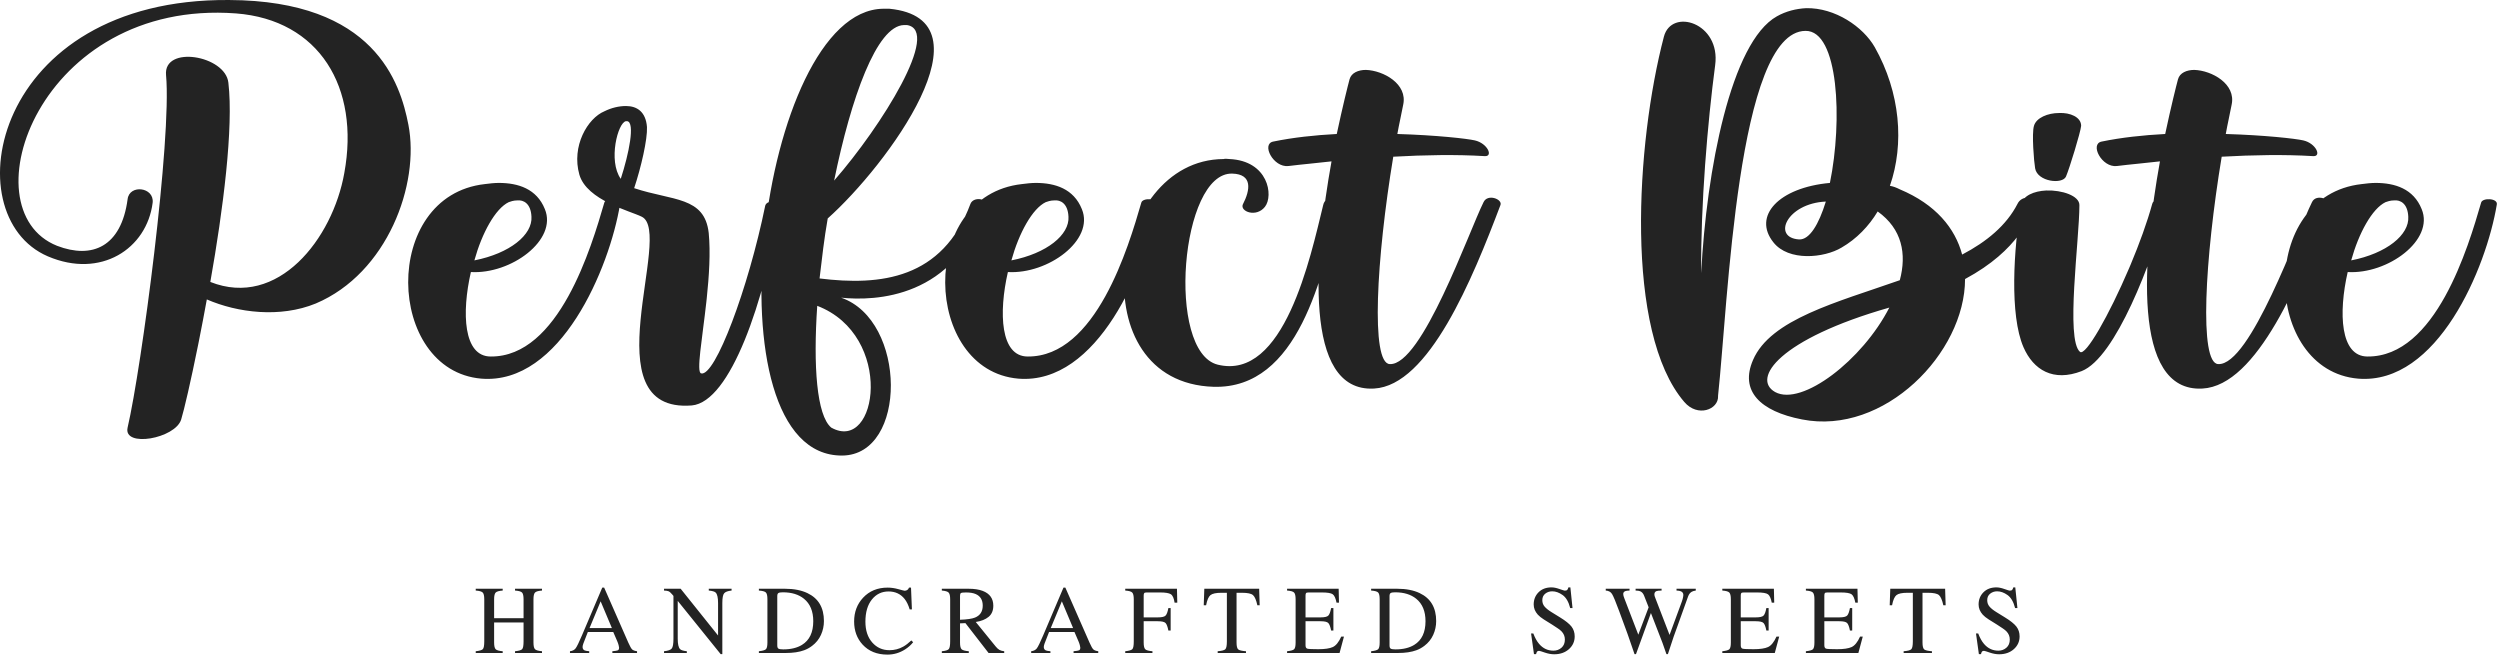 <?xml version="1.0" encoding="UTF-8"?>
<svg width="309px" height="81px" viewBox="0 0 309 81" version="1.1" xmlns="http://www.w3.org/2000/svg" xmlns:xlink="http://www.w3.org/1999/xlink">
    <title>perfect-bite copy</title>
    <g id="perfect-bite-copy" stroke="none" stroke-width="1" fill="none" fill-rule="evenodd">
        <g id="Group" fill="#232323" fill-rule="nonzero">
            <g id="PerfectBite-Logo">
                <path d="M22.396,51.841 C22.761,50.644 23.577,47.15 24.491,42.612 L24.608,42.027 C24.922,40.453 25.245,38.764 25.564,37.009 C29.38,38.665 34.636,39.313 39.028,37.513 C47.884,33.769 51.916,22.753 50.476,15.409 C49.468,10.225 46.3,0.073 28.3,0.001 C-0.932,-0.215 -5.828,26.641 5.908,31.681 C12.46,34.489 18.148,30.745 18.868,25.057 C19.084,23.113 15.988,22.753 15.772,24.625 C14.98,30.529 11.38,32.041 7.06,30.385 C-4.172,25.921 4.9,-0.143 29.164,1.657 C39.46,2.449 44.5,10.801 42.556,21.385 C41.116,29.521 34.348,38.161 25.996,34.849 C27.58,25.921 28.876,15.769 28.228,10.225 C27.868,6.841 20.164,5.545 20.524,9.289 C21.244,17.137 17.5,45.433 15.772,52.849 C15.196,55.369 21.676,54.217 22.396,51.841 Z M76.633,25.273 C76.777,24.481 74.833,24.409 74.689,25.057 C73.105,30.529 69.073,44.137 60.649,44.065 C57.265,44.065 57.049,38.665 58.201,33.625 C63.169,33.913 68.929,29.665 67.345,25.849 C66.337,23.329 64.033,22.609 61.657,22.609 C61.081,22.609 60.505,22.681 59.929,22.753 C47.041,24.193 47.689,45.793 59.497,46.801 C69.289,47.593 75.337,33.121 76.633,25.273 Z M58.633,32.185 C59.569,28.801 61.225,25.777 62.881,24.985 C63.097,24.913 63.457,24.769 63.961,24.769 C64.681,24.697 65.617,25.129 65.689,26.785 C65.833,29.017 63.025,31.321 58.633,32.185 Z M85.51,50.113 C90.262,49.681 94.51,37.297 96.454,25.417 C96.598,24.841 94.798,24.625 94.582,25.417 C92.494,35.641 88.39,46.585 86.662,46.153 C86.038,46.02 86.792,41.974 87.304,37.323 L87.355,36.856 C87.643,34.121 87.831,31.217 87.598,28.801 C87.094,24.265 83.134,24.841 78.382,23.257 C79.246,20.665 80.038,17.209 79.966,15.697 C79.822,13.825 78.742,13.105 77.374,13.105 C76.51,13.105 75.574,13.321 74.71,13.753 C72.622,14.617 70.606,18.073 71.614,21.601 C72.55,24.769 77.878,26.065 79.318,26.785 C83.35,28.729 72.838,51.121 85.51,50.113 Z M76.726,22.105 C75.142,19.873 76.366,15.121 77.374,14.977 L77.518,14.977 L77.518,14.977 C78.526,15.121 77.734,19.009 76.726,22.105 Z M104.106,56.306 C112.17,56.233 112.098,39.601 103.962,36.793 C108.138,37.225 118.074,36.937 121.818,25.273 C122.034,24.553 120.306,24.265 119.946,25.201 C116.49,34.489 108.858,35.353 101.298,34.417 C101.586,31.969 101.874,29.449 102.306,27.001 C109.65,20.449 122.97,2.377 109.938,1.081 L109.146,1.081 L109.146,1.081 C93.81,1.297 87.114,56.449 104.106,56.306 Z M103.098,22.321 C105.186,12.097 108.354,3.169 111.738,3.097 L112.098,3.097 L112.098,3.097 C116.346,3.745 109.002,15.553 103.098,22.321 Z M102.738,52.849 C100.938,51.337 100.506,45.217 101.01,37.801 C110.586,41.473 108.498,56.089 102.738,52.849 Z M143.007,25.273 C143.151,24.481 141.207,24.409 141.063,25.057 C139.479,30.529 135.447,44.137 127.023,44.065 C123.639,44.065 123.423,38.665 124.575,33.625 C129.543,33.913 135.303,29.665 133.719,25.849 C132.711,23.329 130.407,22.609 128.031,22.609 C127.455,22.609 126.879,22.681 126.303,22.753 C113.415,24.193 114.063,45.793 125.871,46.801 C135.663,47.593 141.711,33.121 143.007,25.273 Z M125.007,32.185 C125.943,28.801 127.599,25.777 129.255,24.985 C129.471,24.913 129.831,24.769 130.335,24.769 C131.055,24.697 131.991,25.129 132.063,26.785 C132.207,29.017 129.399,31.321 125.007,32.185 Z M165.563,25.417 C165.779,24.553 163.835,23.977 163.547,25.345 C161.963,31.825 158.723,47.089 150.515,45.073 C144.107,43.489 145.907,21.241 152.315,21.457 C154.835,21.529 154.547,23.473 153.611,25.273 C153.251,26.137 155.267,26.929 156.347,25.561 C157.427,24.193 156.779,19.873 151.955,19.657 C151.739,19.657 151.451,19.585 151.235,19.657 C136.907,19.729 133.379,47.305 150.011,47.809 C160.523,48.097 163.475,33.985 165.563,25.417 Z M169.832,48.025 C176.6,47.665 182,34.489 185.456,25.345 C185.744,24.625 183.872,23.905 183.368,24.985 C181.568,28.585 175.736,45.217 171.776,45.001 C169.4,44.929 170.12,31.969 172.208,19.369 C176.096,19.153 179.912,19.081 183.512,19.297 C184.592,19.369 183.872,17.713 182.288,17.353 C181.352,17.137 177.536,16.705 172.712,16.561 C172.928,15.337 173.216,14.113 173.432,12.961 C174.008,10.369 170.984,8.713 168.824,8.641 C167.888,8.641 167.024,9.001 166.808,9.793 C166.592,10.585 165.944,13.177 165.224,16.561 C162.488,16.705 159.824,16.993 157.376,17.497 C155.864,17.785 157.376,20.737 159.248,20.521 C160.976,20.305 162.776,20.161 164.576,19.945 C162.488,31.537 160.976,48.529 169.832,48.025 Z M242.881,34.489 C249.577,30.889 251.017,26.641 251.305,25.417 C251.521,24.193 249.865,24.121 249.361,25.201 C247.993,27.865 245.545,29.881 242.521,31.465 C241.657,28.225 239.281,25.273 234.817,23.401 C234.385,23.185 234.025,23.041 233.593,22.969 C235.393,17.785 234.889,11.449 231.721,5.833 C230.281,3.313 226.825,0.937 223.225,1.009 C222.001,1.081 220.777,1.369 219.625,2.017 C213.937,5.185 210.913,21.097 210.265,33.769 C210.193,25.273 211.057,15.121 211.993,8.065 C212.713,2.809 206.593,0.937 205.657,4.537 C202.201,17.713 200.761,41.041 208.177,49.681 C209.833,51.625 212.425,50.617 212.353,48.961 L212.353,48.889 L212.353,48.889 C213.577,37.657 214.729,3.889 223.153,3.817 C227.257,3.745 227.761,14.905 226.177,22.609 C219.841,23.185 216.601,26.713 219.193,29.953 C221.065,32.329 225.457,31.897 227.617,30.601 C229.489,29.521 231.001,27.937 232.081,26.137 C235.105,28.297 235.681,31.393 234.817,34.633 C227.041,37.369 218.833,39.457 216.673,44.497 C215.017,48.313 217.537,50.833 222.721,51.841 C232.873,53.857 242.881,43.633 242.881,34.489 Z M222.361,29.593 C218.977,29.377 220.849,25.129 225.673,24.913 C224.809,27.721 223.657,29.665 222.361,29.593 Z M219.409,48.457 C216.457,46.801 219.913,41.905 233.521,38.017 C230.209,44.497 222.721,50.257 219.409,48.457 Z M255.358,21.817 C255.79,20.809 257.158,16.345 257.23,15.553 C257.23,14.473 255.862,13.897 254.494,13.969 C253.126,13.969 251.686,14.545 251.398,15.553 C251.11,16.489 251.398,20.017 251.542,20.809 C251.83,22.465 254.926,22.825 255.358,21.817 Z M257.302,45.865 C261.478,44.209 265.942,32.473 267.958,25.201 C268.102,24.697 266.302,24.193 266.014,25.201 C265.387,27.491 264.424,30.13 263.355,32.681 L263.14,33.189 C260.687,38.938 257.771,44.077 257.086,43.489 C255.286,41.977 257.014,29.665 257.014,25.345 C257.014,24.193 254.854,23.473 252.91,23.545 C251.398,23.617 250.03,24.193 249.814,25.273 C248.878,30.745 248.374,38.953 250.102,42.913 C251.326,45.721 253.774,47.233 257.302,45.865 Z M272.226,48.025 C278.994,47.665 284.394,34.489 287.85,25.345 C288.138,24.625 286.266,23.905 285.762,24.985 C283.962,28.585 278.13,45.217 274.17,45.001 C271.794,44.929 272.514,31.969 274.602,19.369 C278.49,19.153 282.306,19.081 285.906,19.297 C286.986,19.369 286.266,17.713 284.682,17.353 C283.746,17.137 279.93,16.705 275.106,16.561 C275.322,15.337 275.61,14.113 275.826,12.961 C276.402,10.369 273.378,8.713 271.218,8.641 C270.282,8.641 269.418,9.001 269.202,9.793 C268.986,10.585 268.338,13.177 267.618,16.561 C264.882,16.705 262.218,16.993 259.77,17.497 C258.258,17.785 259.77,20.737 261.642,20.521 C263.37,20.305 265.17,20.161 266.97,19.945 C264.882,31.537 263.37,48.529 272.226,48.025 Z M308.607,25.273 C308.751,24.481 306.807,24.409 306.663,25.057 C305.079,30.529 301.047,44.137 292.623,44.065 C289.239,44.065 289.023,38.665 290.175,33.625 C295.143,33.913 300.903,29.665 299.319,25.849 C298.311,23.329 296.007,22.609 293.631,22.609 C293.055,22.609 292.479,22.681 291.903,22.753 C279.015,24.193 279.663,45.793 291.471,46.801 C301.263,47.593 307.311,33.121 308.607,25.273 Z M290.607,32.185 C291.543,28.801 293.199,25.777 294.855,24.985 C295.071,24.913 295.431,24.769 295.935,24.769 C296.655,24.697 297.591,25.129 297.663,26.785 C297.807,29.017 294.999,31.321 290.607,32.185 Z" id="PerfectBite"></path>
                <path d="M62.134,80.709 L62.134,80.493 C61.693,80.457 61.405,80.377 61.273,80.252 C61.14,80.127 61.073,79.846 61.073,79.409 L61.073,79.409 L61.073,76.936 L64.712,76.936 L64.712,79.268 C64.712,79.787 64.654,80.11 64.539,80.235 C64.424,80.36 64.13,80.446 63.657,80.493 L63.657,80.493 L63.657,80.709 L66.991,80.709 L66.991,80.493 C66.55,80.454 66.264,80.372 66.133,80.249 C66.002,80.126 65.937,79.846 65.937,79.409 L65.937,79.409 L65.937,74.071 C65.937,73.641 66.002,73.362 66.133,73.233 C66.264,73.104 66.55,73.024 66.991,72.993 L66.991,72.993 L66.991,72.77 L63.657,72.77 L63.657,72.993 C64.103,73.024 64.39,73.104 64.519,73.233 C64.648,73.362 64.712,73.641 64.712,74.071 L64.712,74.071 L64.712,76.409 L61.073,76.409 L61.073,74.071 C61.073,73.641 61.14,73.362 61.273,73.233 C61.405,73.104 61.693,73.024 62.134,72.993 L62.134,72.993 L62.134,72.77 L58.8,72.77 L58.8,72.993 C59.241,73.024 59.528,73.104 59.658,73.233 C59.789,73.362 59.855,73.641 59.855,74.071 L59.855,74.071 L59.855,79.268 C59.855,79.787 59.796,80.109 59.679,80.232 C59.562,80.355 59.269,80.442 58.8,80.493 L58.8,80.493 L58.8,80.709 L62.134,80.709 Z M72.827,80.709 L72.827,80.493 C72.546,80.469 72.355,80.434 72.253,80.387 C72.089,80.309 72.007,80.168 72.007,79.965 C72.007,79.864 72.037,79.726 72.098,79.552 C72.158,79.378 72.345,78.899 72.657,78.114 L72.657,78.114 L75.798,78.114 L76.296,79.268 C76.366,79.432 76.421,79.588 76.46,79.737 C76.499,79.885 76.519,79.989 76.519,80.047 C76.519,80.223 76.468,80.333 76.366,80.378 C76.265,80.423 76.038,80.461 75.687,80.493 L75.687,80.493 L75.687,80.709 L78.739,80.709 L78.739,80.493 C78.458,80.454 78.258,80.38 78.139,80.273 C78.02,80.165 77.861,79.885 77.661,79.432 L77.661,79.432 L74.673,72.629 L74.439,72.629 L71.937,78.518 C71.562,79.401 71.297,79.942 71.143,80.141 C70.988,80.34 70.757,80.457 70.448,80.493 L70.448,80.493 L70.448,80.709 L72.827,80.709 Z M75.628,77.627 L72.868,77.627 L74.239,74.323 L75.628,77.627 Z M89.28,80.85 L89.28,74.534 C89.28,73.905 89.357,73.502 89.509,73.327 C89.661,73.151 89.966,73.039 90.423,72.993 L90.423,72.993 L90.423,72.77 L87.605,72.77 L87.605,72.993 C88.046,73.032 88.331,73.116 88.46,73.245 C88.655,73.444 88.753,73.873 88.753,74.534 L88.753,74.534 L88.753,78.547 L84.13,72.77 L82.073,72.77 L82.073,72.993 C82.32,73 82.504,73.029 82.627,73.078 C82.75,73.126 82.9,73.254 83.075,73.461 L83.075,73.461 L83.239,73.655 L83.239,78.946 C83.239,79.579 83.169,79.982 83.029,80.156 C82.888,80.329 82.57,80.442 82.073,80.493 L82.073,80.493 L82.073,80.709 L84.892,80.709 L84.892,80.493 C84.458,80.446 84.179,80.358 84.054,80.229 C83.862,80.03 83.767,79.602 83.767,78.946 L83.767,78.946 L83.767,74.27 L89.075,80.85 L89.28,80.85 Z M97.132,80.709 C98.027,80.709 98.78,80.596 99.394,80.37 C99.73,80.248 100.054,80.071 100.366,79.836 C100.859,79.465 101.227,79.01 101.471,78.471 C101.715,77.932 101.837,77.364 101.837,76.766 C101.837,75.106 101.157,73.954 99.798,73.309 C99.044,72.95 98.122,72.77 97.032,72.77 L97.032,72.77 L93.798,72.77 L93.798,72.993 C94.243,73.024 94.53,73.102 94.659,73.227 C94.788,73.352 94.853,73.633 94.853,74.071 L94.853,74.071 L94.853,79.409 C94.853,79.862 94.786,80.144 94.654,80.255 C94.521,80.367 94.236,80.446 93.798,80.493 L93.798,80.493 L93.798,80.709 L97.132,80.709 Z M96.81,80.264 C96.509,80.264 96.311,80.233 96.215,80.17 C96.119,80.108 96.071,79.979 96.071,79.784 L96.071,79.784 L96.071,73.684 C96.071,73.485 96.119,73.356 96.215,73.297 C96.311,73.239 96.493,73.209 96.763,73.209 C97.845,73.209 98.714,73.475 99.37,74.006 C100.136,74.627 100.519,75.553 100.519,76.784 C100.519,78.162 100.054,79.137 99.124,79.707 C98.519,80.079 97.747,80.264 96.81,80.264 Z M109.689,80.909 C110.474,80.909 111.202,80.694 111.874,80.264 C112.269,80.01 112.599,79.715 112.864,79.379 L112.864,79.379 L112.642,79.157 C112.282,79.496 111.952,79.75 111.652,79.918 C111.128,80.215 110.556,80.364 109.935,80.364 C109.075,80.364 108.365,80.044 107.805,79.406 C107.244,78.767 106.964,77.912 106.964,76.842 C106.964,75.678 107.231,74.764 107.764,74.1 C108.297,73.436 108.984,73.104 109.823,73.104 C110.655,73.104 111.318,73.412 111.81,74.03 C112.068,74.358 112.277,74.789 112.437,75.325 L112.437,75.325 L112.712,75.325 L112.601,72.629 L112.349,72.629 C112.31,72.762 112.239,72.86 112.138,72.922 C112.036,72.985 111.929,73.016 111.816,73.016 C111.761,73.016 111.505,72.952 111.048,72.823 C110.591,72.694 110.146,72.629 109.712,72.629 C108.466,72.629 107.454,73.045 106.677,73.877 C105.939,74.67 105.57,75.651 105.57,76.819 C105.57,77.959 105.919,78.911 106.618,79.672 C107.376,80.496 108.4,80.909 109.689,80.909 Z M119.743,80.709 L119.743,80.493 C119.29,80.454 118.996,80.374 118.862,80.255 C118.727,80.136 118.659,79.854 118.659,79.409 L118.659,79.409 L118.659,77.047 L119.327,77.018 L122.187,80.709 L124.12,80.709 L124.12,80.493 C123.882,80.469 123.687,80.414 123.534,80.329 C123.382,80.243 123.23,80.106 123.077,79.918 L123.077,79.918 L120.605,76.877 C121.273,76.776 121.801,76.565 122.19,76.245 C122.578,75.924 122.773,75.465 122.773,74.868 C122.773,73.977 122.335,73.366 121.46,73.034 C120.999,72.858 120.423,72.77 119.732,72.77 L119.732,72.77 L116.409,72.77 L116.409,72.993 C116.843,73.028 117.123,73.111 117.25,73.242 C117.377,73.372 117.441,73.649 117.441,74.071 L117.441,74.071 L117.441,79.268 C117.441,79.768 117.384,80.086 117.271,80.223 C117.157,80.36 116.87,80.45 116.409,80.493 L116.409,80.493 L116.409,80.709 L119.743,80.709 Z M118.659,76.602 L118.659,73.643 C118.659,73.463 118.697,73.349 118.774,73.3 C118.85,73.251 119.058,73.227 119.398,73.227 C119.902,73.227 120.306,73.295 120.611,73.432 C121.181,73.686 121.466,74.161 121.466,74.856 C121.466,75.579 121.148,76.071 120.511,76.332 C120.14,76.481 119.523,76.571 118.659,76.602 L118.659,76.602 Z M129.833,80.709 L129.833,80.493 C129.552,80.469 129.361,80.434 129.259,80.387 C129.095,80.309 129.013,80.168 129.013,79.965 C129.013,79.864 129.043,79.726 129.104,79.552 C129.164,79.378 129.351,78.899 129.663,78.114 L129.663,78.114 L132.804,78.114 L133.302,79.268 C133.372,79.432 133.427,79.588 133.466,79.737 C133.505,79.885 133.525,79.989 133.525,80.047 C133.525,80.223 133.474,80.333 133.372,80.378 C133.271,80.423 133.044,80.461 132.693,80.493 L132.693,80.493 L132.693,80.709 L135.745,80.709 L135.745,80.493 C135.464,80.454 135.264,80.38 135.145,80.273 C135.026,80.165 134.866,79.885 134.667,79.432 L134.667,79.432 L131.679,72.629 L131.445,72.629 L128.943,78.518 C128.568,79.401 128.303,79.942 128.149,80.141 C127.994,80.34 127.763,80.457 127.454,80.493 L127.454,80.493 L127.454,80.709 L129.833,80.709 Z M132.634,77.627 L129.874,77.627 L131.245,74.323 L132.634,77.627 Z M142.443,80.709 L142.443,80.493 C141.989,80.457 141.696,80.378 141.561,80.255 C141.426,80.132 141.359,79.85 141.359,79.409 L141.359,79.409 L141.359,76.784 L143.093,76.784 C143.601,76.784 143.925,76.859 144.066,77.009 C144.206,77.16 144.321,77.467 144.411,77.932 L144.411,77.932 L144.693,77.932 L144.693,75.155 L144.411,75.155 C144.325,75.62 144.212,75.928 144.071,76.08 C143.931,76.233 143.605,76.309 143.093,76.309 L143.093,76.309 L141.359,76.309 L141.359,73.631 C141.359,73.471 141.381,73.364 141.426,73.309 C141.471,73.254 141.573,73.227 141.734,73.227 L141.734,73.227 L143.374,73.227 C144.042,73.227 144.489,73.3 144.716,73.447 C144.943,73.593 145.097,73.942 145.179,74.493 L145.179,74.493 L145.513,74.493 L145.472,72.77 L139.079,72.77 L139.079,72.993 C139.525,73.024 139.812,73.105 139.941,73.236 C140.07,73.367 140.134,73.645 140.134,74.071 L140.134,74.071 L140.134,79.268 C140.134,79.787 140.076,80.109 139.961,80.232 C139.846,80.355 139.552,80.442 139.079,80.493 L139.079,80.493 L139.079,80.709 L142.443,80.709 Z M154.003,80.709 L154.003,80.493 C153.515,80.457 153.198,80.384 153.054,80.273 C152.909,80.162 152.837,79.873 152.837,79.409 L152.837,79.409 L152.837,73.268 L153.505,73.268 C154.2,73.268 154.656,73.365 154.873,73.558 C155.09,73.751 155.269,74.168 155.409,74.809 L155.409,74.809 L155.696,74.809 L155.632,72.77 L148.853,72.77 L148.782,74.809 L149.075,74.809 C149.196,74.164 149.377,73.746 149.617,73.555 C149.858,73.364 150.31,73.268 150.974,73.268 L150.974,73.268 L151.642,73.268 L151.642,79.268 C151.642,79.787 151.579,80.112 151.454,80.241 C151.329,80.37 151.013,80.454 150.505,80.493 L150.505,80.493 L150.505,80.709 L154.003,80.709 Z M165.57,80.709 L166.114,78.682 L165.78,78.682 C165.472,79.366 165.124,79.796 164.738,79.974 C164.351,80.152 163.751,80.241 162.939,80.241 C162.189,80.241 161.738,80.219 161.588,80.176 C161.438,80.133 161.363,79.993 161.363,79.754 L161.363,79.754 L161.363,76.784 L163.208,76.784 C163.716,76.784 164.04,76.859 164.181,77.009 C164.321,77.16 164.437,77.467 164.527,77.932 L164.527,77.932 L164.808,77.932 L164.808,75.155 L164.527,75.155 C164.441,75.62 164.327,75.928 164.187,76.08 C164.046,76.233 163.72,76.309 163.208,76.309 L163.208,76.309 L161.363,76.309 L161.363,73.631 C161.363,73.475 161.383,73.369 161.424,73.312 C161.465,73.255 161.573,73.227 161.749,73.227 L161.749,73.227 L163.378,73.227 C164.081,73.227 164.534,73.305 164.738,73.461 C164.941,73.618 165.093,73.961 165.195,74.493 L165.195,74.493 L165.499,74.493 L165.458,72.77 L159.083,72.77 L159.083,72.993 C159.529,73.024 159.816,73.105 159.945,73.236 C160.073,73.367 160.138,73.645 160.138,74.071 L160.138,74.071 L160.138,79.409 C160.138,79.862 160.072,80.144 159.942,80.255 C159.811,80.367 159.525,80.446 159.083,80.493 L159.083,80.493 L159.083,80.709 L165.57,80.709 Z M172.806,80.709 C173.7,80.709 174.454,80.596 175.068,80.37 C175.404,80.248 175.728,80.071 176.04,79.836 C176.532,79.465 176.901,79.01 177.145,78.471 C177.389,77.932 177.511,77.364 177.511,76.766 C177.511,75.106 176.831,73.954 175.472,73.309 C174.718,72.95 173.796,72.77 172.706,72.77 L172.706,72.77 L169.472,72.77 L169.472,72.993 C169.917,73.024 170.204,73.102 170.333,73.227 C170.462,73.352 170.527,73.633 170.527,74.071 L170.527,74.071 L170.527,79.409 C170.527,79.862 170.46,80.144 170.327,80.255 C170.195,80.367 169.909,80.446 169.472,80.493 L169.472,80.493 L169.472,80.709 L172.806,80.709 Z M172.484,80.264 C172.183,80.264 171.985,80.233 171.889,80.17 C171.793,80.108 171.745,79.979 171.745,79.784 L171.745,79.784 L171.745,73.684 C171.745,73.485 171.793,73.356 171.889,73.297 C171.985,73.239 172.167,73.209 172.437,73.209 C173.519,73.209 174.388,73.475 175.044,74.006 C175.81,74.627 176.193,75.553 176.193,76.784 C176.193,78.162 175.728,79.137 174.798,79.707 C174.193,80.079 173.421,80.264 172.484,80.264 Z M192.101,80.868 C192.839,80.868 193.446,80.657 193.92,80.235 C194.395,79.813 194.632,79.287 194.632,78.659 C194.632,78.19 194.499,77.784 194.234,77.44 C193.964,77.1 193.499,76.727 192.839,76.321 L192.839,76.321 L191.784,75.67 C191.39,75.428 191.099,75.196 190.911,74.973 C190.724,74.754 190.63,74.491 190.63,74.182 C190.63,73.838 190.752,73.57 190.996,73.376 C191.24,73.183 191.527,73.086 191.855,73.086 C192.277,73.086 192.703,73.239 193.135,73.543 C193.567,73.848 193.88,74.385 194.075,75.155 L194.075,75.155 L194.363,75.155 L194.099,72.6 L193.853,72.6 C193.821,72.729 193.778,72.829 193.721,72.899 C193.664,72.969 193.562,73.004 193.413,73.004 C193.359,73.004 193.139,72.937 192.754,72.802 C192.369,72.667 192.04,72.6 191.767,72.6 C191.103,72.6 190.57,72.801 190.167,73.204 C189.765,73.606 189.564,74.11 189.564,74.715 C189.564,75.172 189.734,75.59 190.073,75.969 C190.257,76.168 190.503,76.366 190.812,76.561 L190.812,76.561 L191.837,77.2 C192.427,77.567 192.814,77.842 192.997,78.026 C193.279,78.315 193.419,78.655 193.419,79.045 C193.419,79.479 193.279,79.817 193,80.059 C192.721,80.301 192.39,80.422 192.007,80.422 C191.3,80.422 190.708,80.143 190.232,79.584 C189.958,79.264 189.72,78.834 189.517,78.295 L189.517,78.295 L189.241,78.295 L189.599,80.85 L189.863,80.85 C189.878,80.752 189.91,80.661 189.959,80.575 C190.008,80.489 190.103,80.446 190.243,80.446 C190.302,80.446 190.533,80.516 190.938,80.657 C191.342,80.797 191.73,80.868 192.101,80.868 Z M202.208,80.85 L204.054,75.77 L205.484,79.461 L205.97,80.85 L206.152,80.85 L206.872,78.67 L207.37,77.293 L208.648,73.725 C208.749,73.448 208.902,73.252 209.105,73.139 C209.218,73.073 209.382,73.024 209.597,72.993 L209.597,72.993 L209.597,72.77 L207.218,72.77 L207.218,72.993 C207.452,73 207.628,73.03 207.745,73.08 C207.956,73.166 208.062,73.321 208.062,73.543 C208.062,73.606 208.052,73.688 208.032,73.789 C208.001,73.969 207.943,74.174 207.857,74.405 L207.857,74.405 L206.357,78.477 L204.622,73.977 C204.56,73.813 204.521,73.704 204.505,73.652 C204.489,73.599 204.482,73.537 204.482,73.467 C204.482,73.26 204.571,73.123 204.751,73.057 C204.864,73.018 205.071,72.996 205.372,72.993 L205.372,72.993 L205.372,72.77 L202.161,72.77 L202.161,72.993 C202.415,72.996 202.605,73.026 202.73,73.08 C202.941,73.17 203.099,73.348 203.204,73.614 L203.204,73.614 L203.773,75.061 L202.495,78.448 L200.761,73.936 C200.718,73.819 200.686,73.723 200.664,73.649 C200.643,73.575 200.632,73.498 200.632,73.42 C200.632,73.245 200.722,73.123 200.902,73.057 C201.003,73.022 201.173,73 201.411,72.993 L201.411,72.993 L201.411,72.77 L198.47,72.77 L198.47,72.993 C198.821,73.012 199.08,73.154 199.246,73.417 C199.412,73.681 199.708,74.391 200.134,75.547 L200.134,75.547 L201.165,78.354 L202.027,80.85 L202.208,80.85 Z M219.364,80.709 L219.909,78.682 L219.575,78.682 C219.267,79.366 218.919,79.796 218.532,79.974 C218.146,80.152 217.546,80.241 216.734,80.241 C215.984,80.241 215.533,80.219 215.383,80.176 C215.233,80.133 215.157,79.993 215.157,79.754 L215.157,79.754 L215.157,76.784 L217.003,76.784 C217.511,76.784 217.835,76.859 217.976,77.009 C218.116,77.16 218.232,77.467 218.321,77.932 L218.321,77.932 L218.603,77.932 L218.603,75.155 L218.321,75.155 C218.236,75.62 218.122,75.928 217.982,76.08 C217.841,76.233 217.515,76.309 217.003,76.309 L217.003,76.309 L215.157,76.309 L215.157,73.631 C215.157,73.475 215.178,73.369 215.219,73.312 C215.26,73.255 215.368,73.227 215.544,73.227 L215.544,73.227 L217.173,73.227 C217.876,73.227 218.329,73.305 218.532,73.461 C218.736,73.618 218.888,73.961 218.989,74.493 L218.989,74.493 L219.294,74.493 L219.253,72.77 L212.878,72.77 L212.878,72.993 C213.323,73.024 213.611,73.105 213.739,73.236 C213.868,73.367 213.933,73.645 213.933,74.071 L213.933,74.071 L213.933,79.409 C213.933,79.862 213.867,80.144 213.737,80.255 C213.606,80.367 213.32,80.446 212.878,80.493 L212.878,80.493 L212.878,80.709 L219.364,80.709 Z M229.695,80.709 L230.239,78.682 L229.905,78.682 C229.597,79.366 229.249,79.796 228.863,79.974 C228.476,80.152 227.876,80.241 227.064,80.241 C226.314,80.241 225.863,80.219 225.713,80.176 C225.563,80.133 225.488,79.993 225.488,79.754 L225.488,79.754 L225.488,76.784 L227.333,76.784 C227.841,76.784 228.165,76.859 228.306,77.009 C228.446,77.16 228.562,77.467 228.652,77.932 L228.652,77.932 L228.933,77.932 L228.933,75.155 L228.652,75.155 C228.566,75.62 228.452,75.928 228.312,76.08 C228.171,76.233 227.845,76.309 227.333,76.309 L227.333,76.309 L225.488,76.309 L225.488,73.631 C225.488,73.475 225.508,73.369 225.549,73.312 C225.59,73.255 225.698,73.227 225.874,73.227 L225.874,73.227 L227.503,73.227 C228.206,73.227 228.659,73.305 228.863,73.461 C229.066,73.618 229.218,73.961 229.32,74.493 L229.32,74.493 L229.624,74.493 L229.583,72.77 L223.208,72.77 L223.208,72.993 C223.654,73.024 223.941,73.105 224.07,73.236 C224.198,73.367 224.263,73.645 224.263,74.071 L224.263,74.071 L224.263,79.409 C224.263,79.862 224.197,80.144 224.067,80.255 C223.936,80.367 223.65,80.446 223.208,80.493 L223.208,80.493 L223.208,80.709 L229.695,80.709 Z M238.788,80.709 L238.788,80.493 C238.3,80.457 237.984,80.384 237.839,80.273 C237.695,80.162 237.622,79.873 237.622,79.409 L237.622,79.409 L237.622,73.268 L238.29,73.268 C238.986,73.268 239.442,73.365 239.658,73.558 C239.875,73.751 240.054,74.168 240.195,74.809 L240.195,74.809 L240.482,74.809 L240.417,72.77 L233.638,72.77 L233.568,74.809 L233.861,74.809 C233.982,74.164 234.162,73.746 234.403,73.555 C234.643,73.364 235.095,73.268 235.759,73.268 L235.759,73.268 L236.427,73.268 L236.427,79.268 C236.427,79.787 236.364,80.112 236.239,80.241 C236.114,80.37 235.798,80.454 235.29,80.493 L235.29,80.493 L235.29,80.709 L238.788,80.709 Z M247.091,80.868 C247.829,80.868 248.436,80.657 248.91,80.235 C249.385,79.813 249.622,79.287 249.622,78.659 C249.622,78.19 249.489,77.784 249.224,77.44 C248.954,77.1 248.489,76.727 247.829,76.321 L247.829,76.321 L246.775,75.67 C246.38,75.428 246.089,75.196 245.902,74.973 C245.714,74.754 245.62,74.491 245.62,74.182 C245.62,73.838 245.742,73.57 245.987,73.376 C246.231,73.183 246.517,73.086 246.845,73.086 C247.267,73.086 247.694,73.239 248.125,73.543 C248.557,73.848 248.87,74.385 249.066,75.155 L249.066,75.155 L249.353,75.155 L249.089,72.6 L248.843,72.6 C248.812,72.729 248.768,72.829 248.711,72.899 C248.654,72.969 248.552,73.004 248.404,73.004 C248.349,73.004 248.129,72.937 247.744,72.802 C247.36,72.667 247.03,72.6 246.757,72.6 C246.093,72.6 245.56,72.801 245.157,73.204 C244.755,73.606 244.554,74.11 244.554,74.715 C244.554,75.172 244.724,75.59 245.064,75.969 C245.247,76.168 245.493,76.366 245.802,76.561 L245.802,76.561 L246.827,77.2 C247.417,77.567 247.804,77.842 247.988,78.026 C248.269,78.315 248.409,78.655 248.409,79.045 C248.409,79.479 248.27,79.817 247.99,80.059 C247.711,80.301 247.38,80.422 246.997,80.422 C246.29,80.422 245.698,80.143 245.222,79.584 C244.948,79.264 244.71,78.834 244.507,78.295 L244.507,78.295 L244.232,78.295 L244.589,80.85 L244.853,80.85 C244.868,80.752 244.901,80.661 244.949,80.575 C244.998,80.489 245.093,80.446 245.234,80.446 C245.292,80.446 245.524,80.516 245.928,80.657 C246.332,80.797 246.72,80.868 247.091,80.868 Z" id="HANDCRAFTEDSWEETS"></path>
            </g>
        </g>
    </g>
</svg>